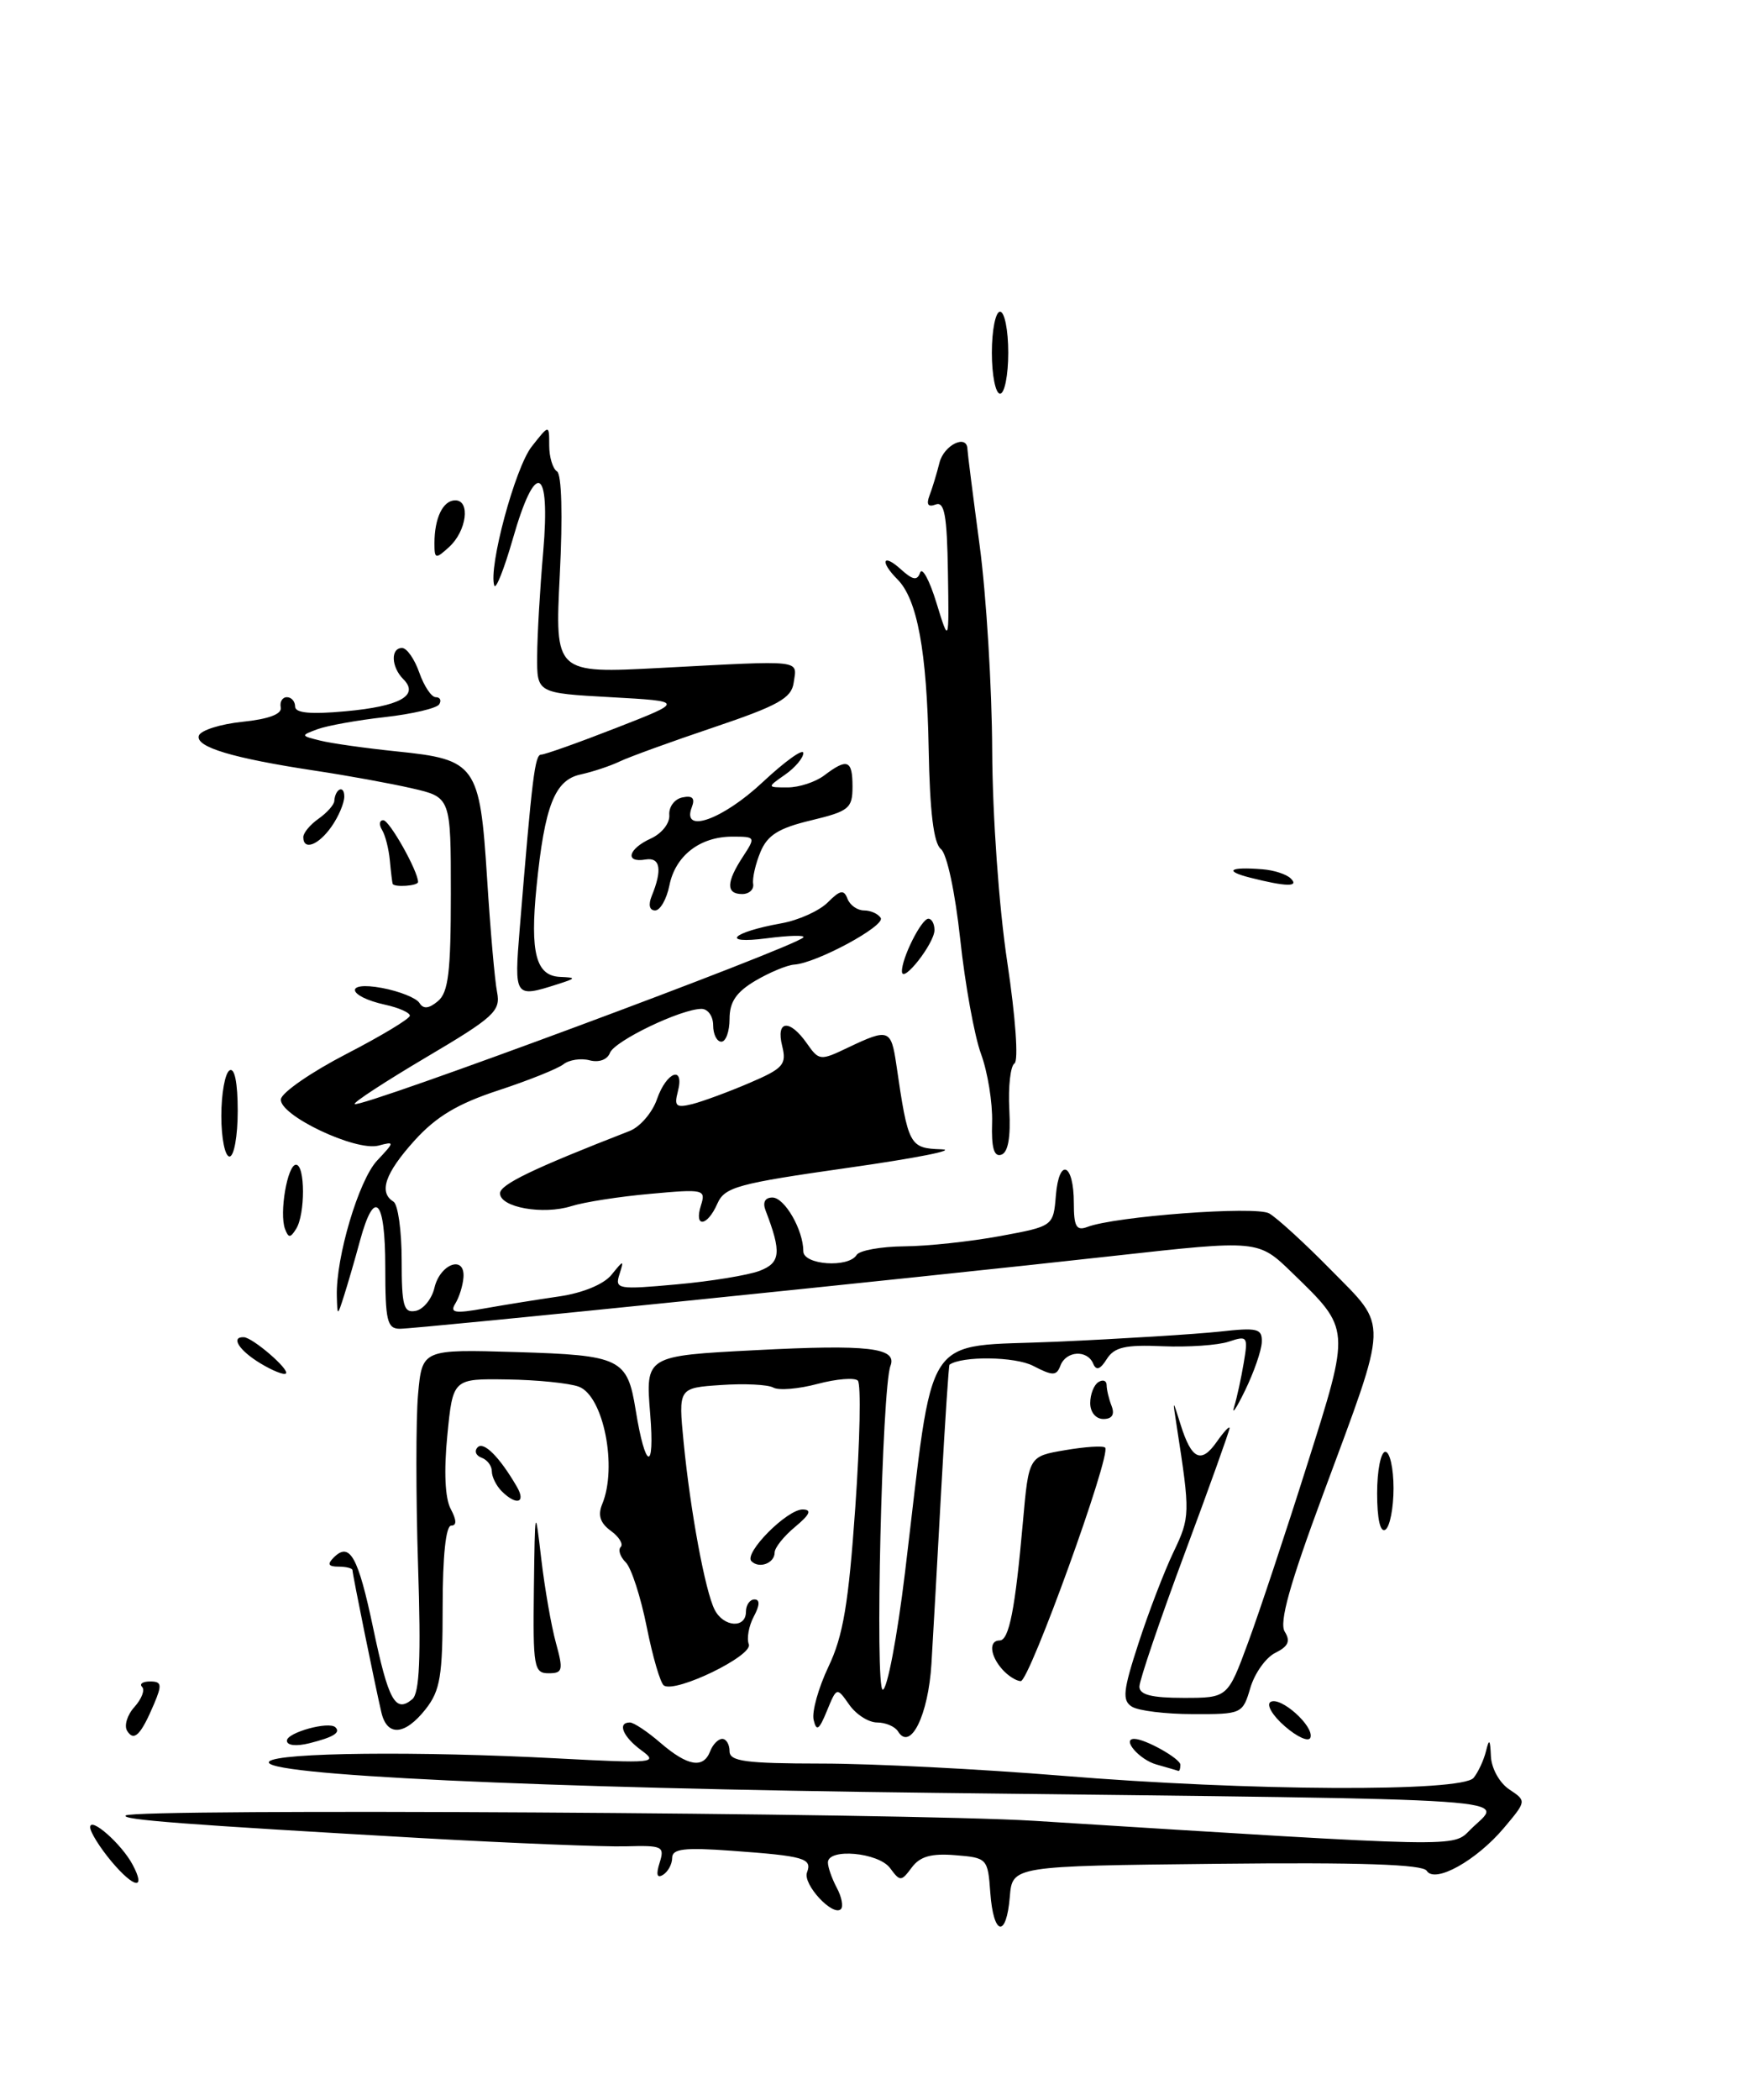 <?xml version="1.0" encoding="UTF-8" standalone="no"?>
<!DOCTYPE svg PUBLIC "-//W3C//DTD SVG 1.1//EN" "http://www.w3.org/Graphics/SVG/1.1/DTD/svg11.dtd" >
<svg xmlns="http://www.w3.org/2000/svg" xmlns:xlink="http://www.w3.org/1999/xlink" version="1.1" viewBox="0 0 213 256">
 <g >
 <path fill="currentColor"
d=" M 120.81 230.75 C 120.51 226.58 120.43 226.49 116.54 226.18 C 113.61 225.94 112.23 226.33 111.23 227.68 C 109.94 229.41 109.81 229.41 108.58 227.75 C 107.16 225.84 101.00 225.29 101.00 227.07 C 101.00 227.65 101.49 229.04 102.08 230.15 C 102.68 231.26 102.90 232.43 102.59 232.75 C 101.61 233.72 97.90 229.71 98.45 228.28 C 99.10 226.56 98.13 226.28 89.25 225.64 C 83.49 225.22 82.00 225.40 82.00 226.50 C 82.00 227.26 81.50 228.19 80.89 228.57 C 80.15 229.03 80.01 228.55 80.47 227.10 C 81.10 225.10 80.83 224.97 76.32 225.10 C 73.67 225.17 62.50 224.72 51.50 224.10 C 22.25 222.43 14.80 221.86 15.33 221.34 C 16.20 220.46 110.66 221.02 126.16 221.99 C 178.71 225.28 177.19 225.25 179.38 223.06 C 183.34 219.11 188.52 219.46 114.00 218.58 C 65.57 218.01 31.21 216.39 32.85 214.75 C 33.94 213.66 51.05 213.48 68.00 214.38 C 79.75 215.00 80.37 214.94 78.25 213.40 C 75.99 211.75 75.27 210.00 76.84 210.00 C 77.31 210.00 79.00 211.12 80.59 212.50 C 83.91 215.35 85.81 215.66 86.64 213.50 C 86.95 212.68 87.62 212.00 88.11 212.00 C 88.60 212.00 89.00 212.68 89.00 213.50 C 89.00 214.74 90.92 215.00 100.25 215.01 C 106.44 215.01 119.60 215.68 129.50 216.49 C 152.32 218.37 178.35 218.50 179.77 216.75 C 180.33 216.06 181.01 214.60 181.28 213.50 C 181.67 211.91 181.79 212.04 181.88 214.13 C 181.95 215.60 182.93 217.37 184.12 218.16 C 186.23 219.57 186.23 219.57 183.50 222.82 C 180.11 226.85 175.03 229.67 174.05 228.08 C 173.57 227.30 165.91 227.04 148.43 227.23 C 123.50 227.50 123.50 227.50 123.19 231.25 C 122.77 236.34 121.19 236.00 120.81 230.75 Z  M 13.62 226.97 C 12.18 225.25 11.00 223.36 11.00 222.77 C 11.00 221.44 14.82 224.80 16.17 227.32 C 17.85 230.46 16.39 230.25 13.62 226.97 Z  M 141.07 215.12 C 139.00 214.54 136.80 212.00 138.37 212.00 C 139.71 212.00 144.00 214.41 144.00 215.16 C 144.00 215.62 143.89 215.96 143.75 215.90 C 143.61 215.85 142.41 215.50 141.07 215.12 Z  M 35.00 212.22 C 35.00 211.23 40.13 209.81 40.92 210.59 C 41.58 211.24 40.69 211.79 37.75 212.53 C 36.13 212.93 35.00 212.81 35.00 212.22 Z  M 156.76 210.48 C 155.25 209.18 154.46 207.84 154.99 207.50 C 156.20 206.76 160.35 210.47 159.86 211.85 C 159.66 212.40 158.27 211.79 156.76 210.48 Z  M 15.51 211.02 C 15.12 210.39 15.52 209.08 16.40 208.11 C 17.28 207.13 17.70 206.04 17.34 205.67 C 16.97 205.30 17.41 205.00 18.31 205.00 C 19.72 205.00 19.79 205.39 18.79 207.75 C 17.18 211.54 16.35 212.37 15.51 211.02 Z  M 109.56 211.10 C 109.19 210.49 108.03 210.00 107.00 210.00 C 105.96 210.00 104.43 209.02 103.60 207.83 C 102.08 205.67 102.08 205.67 100.88 208.58 C 99.93 210.91 99.60 211.14 99.26 209.69 C 99.02 208.70 99.84 205.78 101.07 203.19 C 102.86 199.45 103.52 195.50 104.34 183.77 C 104.91 175.67 105.05 168.72 104.65 168.32 C 104.26 167.93 102.05 168.11 99.74 168.72 C 97.43 169.34 95.00 169.54 94.34 169.17 C 93.68 168.80 90.80 168.66 87.94 168.86 C 82.75 169.21 82.75 169.21 83.40 175.86 C 84.23 184.30 86.03 193.99 87.18 196.25 C 88.27 198.39 91.00 198.57 91.00 196.50 C 91.00 195.68 91.47 195.00 92.04 195.00 C 92.72 195.00 92.70 195.70 91.96 197.08 C 91.35 198.22 91.07 199.75 91.35 200.47 C 91.88 201.85 82.48 206.42 81.00 205.50 C 80.57 205.24 79.63 202.03 78.90 198.37 C 78.17 194.71 77.02 191.16 76.34 190.48 C 75.65 189.80 75.38 188.95 75.72 188.61 C 76.07 188.26 75.53 187.37 74.51 186.63 C 73.22 185.69 72.91 184.73 73.46 183.39 C 75.35 178.87 73.62 170.18 70.61 169.06 C 69.45 168.63 65.52 168.23 61.88 168.18 C 55.25 168.08 55.25 168.08 54.57 175.00 C 54.14 179.39 54.29 182.66 54.98 183.96 C 55.71 185.33 55.73 186.00 55.04 186.00 C 54.39 186.00 54.00 189.73 54.00 195.87 C 54.00 204.33 53.71 206.10 51.93 208.37 C 49.39 211.59 47.21 211.75 46.52 208.75 C 45.72 205.31 43.00 191.93 43.00 191.43 C 43.00 191.20 42.24 191.00 41.30 191.00 C 40.05 191.00 39.90 190.70 40.71 189.89 C 42.67 187.93 43.69 189.76 45.53 198.52 C 47.39 207.36 48.23 208.88 50.29 207.17 C 51.18 206.44 51.37 202.12 51.00 190.84 C 50.73 182.40 50.73 173.03 51.00 170.00 C 51.50 164.50 51.50 164.50 63.00 164.84 C 75.74 165.23 76.53 165.61 77.55 171.92 C 78.73 179.22 79.90 179.54 79.32 172.40 C 78.74 165.30 78.74 165.30 92.17 164.61 C 105.94 163.89 109.48 164.31 108.63 166.52 C 107.59 169.22 106.72 206.00 107.69 206.00 C 108.23 206.00 109.45 199.59 110.40 191.75 C 114.05 161.55 112.24 164.32 128.88 163.58 C 136.92 163.22 145.86 162.66 148.75 162.35 C 153.43 161.83 153.99 161.97 153.93 163.63 C 153.89 164.66 152.97 167.30 151.90 169.50 C 150.83 171.70 150.23 172.60 150.56 171.50 C 150.90 170.40 151.42 167.99 151.73 166.14 C 152.27 162.94 152.18 162.81 149.90 163.57 C 148.58 164.01 144.95 164.26 141.83 164.13 C 137.28 163.93 135.94 164.24 135.02 165.69 C 134.22 166.97 133.73 167.14 133.36 166.25 C 132.64 164.53 130.06 164.68 129.37 166.48 C 128.88 167.76 128.45 167.77 126.03 166.52 C 123.84 165.38 117.37 165.30 115.83 166.38 C 115.74 166.45 115.29 173.25 114.83 181.50 C 114.38 189.75 113.84 199.35 113.63 202.84 C 113.25 209.10 111.07 213.54 109.56 211.10 Z  M 138.08 208.07 C 136.88 207.31 137.00 206.13 138.89 200.34 C 140.11 196.58 142.03 191.58 143.16 189.22 C 145.19 184.98 145.20 184.51 143.57 174.00 C 143.03 170.50 143.03 170.50 144.03 173.70 C 145.36 177.94 146.53 178.50 148.43 175.79 C 149.29 174.56 150.00 173.80 150.00 174.11 C 150.00 174.41 147.53 181.32 144.50 189.45 C 141.47 197.59 139.00 204.87 139.00 205.63 C 139.00 206.62 140.48 207.00 144.38 207.00 C 149.77 207.00 149.77 207.00 152.26 200.25 C 153.63 196.54 156.87 186.79 159.46 178.59 C 164.78 161.77 164.80 162.13 157.63 155.17 C 153.50 151.16 153.50 151.16 136.00 153.10 C 111.35 155.84 50.91 162.00 48.78 162.00 C 47.23 162.00 47.00 161.02 47.00 154.50 C 47.00 146.16 45.69 144.77 43.92 151.25 C 43.29 153.59 42.40 156.62 41.96 158.00 C 41.16 160.50 41.16 160.50 41.09 158.00 C 40.97 153.27 43.77 143.88 46.00 141.50 C 48.16 139.20 48.17 139.14 46.17 139.67 C 43.36 140.40 33.98 135.93 34.27 134.00 C 34.40 133.18 37.99 130.70 42.25 128.50 C 46.51 126.30 50.00 124.20 50.00 123.83 C 50.00 123.46 48.66 122.86 47.01 122.50 C 42.33 121.47 41.95 119.58 46.60 120.45 C 48.74 120.85 50.80 121.68 51.17 122.28 C 51.65 123.05 52.32 122.98 53.42 122.06 C 54.70 121.01 55.00 118.48 55.00 108.98 C 55.00 97.20 55.00 97.20 50.25 96.11 C 47.64 95.51 42.35 94.55 38.50 93.97 C 28.38 92.44 23.81 91.07 24.26 89.69 C 24.48 89.04 26.87 88.28 29.58 88.00 C 32.78 87.67 34.41 87.06 34.25 86.25 C 34.11 85.56 34.45 85.00 35.00 85.00 C 35.55 85.00 36.00 85.51 36.00 86.14 C 36.00 86.93 37.88 87.11 42.12 86.72 C 48.78 86.12 51.19 84.79 49.20 82.80 C 47.72 81.32 47.63 79.00 49.05 79.00 C 49.63 79.00 50.57 80.35 51.15 82.00 C 51.73 83.65 52.63 85.00 53.16 85.00 C 53.69 85.00 53.88 85.39 53.58 85.87 C 53.29 86.35 50.30 87.05 46.95 87.43 C 43.60 87.80 39.91 88.47 38.74 88.90 C 36.66 89.67 36.67 89.70 39.06 90.29 C 40.40 90.63 44.61 91.22 48.40 91.61 C 58.08 92.59 58.54 93.24 59.42 107.06 C 59.81 113.31 60.36 119.56 60.64 120.96 C 61.09 123.26 60.29 124.00 52.03 128.88 C 47.03 131.84 43.08 134.41 43.27 134.60 C 43.86 135.19 96.87 115.52 98.00 114.29 C 98.28 113.99 96.25 114.04 93.50 114.40 C 87.78 115.14 89.25 113.66 95.31 112.57 C 97.40 112.20 99.95 111.05 100.98 110.02 C 102.50 108.50 102.95 108.42 103.39 109.58 C 103.69 110.36 104.60 111.00 105.41 111.00 C 106.22 111.00 107.13 111.41 107.44 111.91 C 108.04 112.87 99.62 117.42 96.90 117.60 C 96.02 117.66 93.88 118.55 92.15 119.57 C 89.82 120.95 89.00 122.15 89.00 124.22 C 89.00 125.75 88.55 127.00 88.00 127.00 C 87.45 127.00 87.00 126.10 87.00 125.00 C 87.00 123.90 86.36 123.00 85.58 123.00 C 83.09 123.00 74.98 126.90 74.41 128.36 C 74.10 129.19 73.07 129.57 71.93 129.27 C 70.86 128.99 69.43 129.21 68.74 129.75 C 68.06 130.29 64.49 131.72 60.81 132.93 C 55.83 134.56 53.21 136.13 50.56 139.06 C 46.97 143.04 46.17 145.37 48.00 146.50 C 48.55 146.84 49.00 150.05 49.00 153.63 C 49.00 159.23 49.24 160.10 50.71 159.82 C 51.64 159.64 52.68 158.37 53.00 157.00 C 53.69 154.07 56.74 152.98 56.54 155.73 C 56.47 156.72 56.02 158.16 55.55 158.92 C 54.84 160.06 55.47 160.17 59.10 159.52 C 61.52 159.09 65.64 158.43 68.26 158.05 C 71.10 157.63 73.65 156.58 74.59 155.43 C 76.10 153.57 76.14 153.57 75.56 155.39 C 74.99 157.17 75.40 157.24 82.54 156.59 C 86.71 156.22 91.26 155.47 92.66 154.94 C 95.23 153.96 95.36 152.69 93.40 147.59 C 93.01 146.59 93.32 146.00 94.23 146.00 C 95.72 146.00 98.00 149.96 98.00 152.55 C 98.00 154.22 103.51 154.61 104.50 153.00 C 104.84 152.45 107.45 151.98 110.31 151.95 C 113.16 151.93 118.42 151.36 122.00 150.70 C 128.50 149.50 128.50 149.50 128.81 145.73 C 129.20 141.05 131.00 141.82 131.00 146.67 C 131.00 149.54 131.31 150.09 132.64 149.59 C 136.02 148.29 153.14 147.01 154.82 147.93 C 155.74 148.44 159.15 151.55 162.39 154.85 C 169.41 161.99 169.47 160.43 161.42 182.14 C 157.32 193.18 156.03 197.82 156.73 198.93 C 157.45 200.08 157.17 200.72 155.60 201.50 C 154.44 202.06 153.07 203.98 152.54 205.76 C 151.60 208.95 151.50 209.00 145.54 208.98 C 142.22 208.98 138.86 208.57 138.08 208.07 Z  M 122.25 203.50 C 120.77 201.82 120.61 200.00 121.95 200.00 C 123.10 200.00 123.85 196.18 124.79 185.53 C 125.50 177.55 125.50 177.55 129.94 176.80 C 132.38 176.38 134.58 176.24 134.82 176.49 C 135.61 177.28 125.58 205.00 124.52 204.96 C 123.96 204.94 122.94 204.29 122.25 203.50 Z  M 65.13 193.75 C 65.26 183.69 65.28 183.62 66.03 190.05 C 66.45 193.65 67.26 198.27 67.82 200.30 C 68.74 203.64 68.65 204.00 66.92 204.00 C 65.14 204.00 65.01 203.24 65.13 193.75 Z  M 91.67 190.34 C 90.70 189.36 96.03 183.99 97.94 184.03 C 99.07 184.06 98.81 184.64 97.00 186.15 C 95.62 187.29 94.50 188.70 94.50 189.28 C 94.50 190.58 92.62 191.29 91.67 190.34 Z  M 168.00 182.06 C 168.00 179.28 168.45 177.00 169.00 177.00 C 169.55 177.00 170.00 179.00 170.00 181.44 C 170.00 183.88 169.55 186.16 169.00 186.50 C 168.38 186.88 168.00 185.18 168.00 182.06 Z  M 61.20 181.80 C 60.54 181.14 60.00 180.05 60.00 179.38 C 60.00 178.71 59.44 177.97 58.75 177.72 C 58.06 177.47 57.84 176.91 58.26 176.46 C 58.99 175.67 60.94 177.62 63.05 181.25 C 64.21 183.24 63.00 183.60 61.20 181.80 Z  M 133.00 171.06 C 133.00 169.99 133.45 168.84 134.00 168.50 C 134.55 168.16 135.00 168.32 135.00 168.86 C 135.00 169.40 135.27 170.55 135.61 171.42 C 136.01 172.46 135.66 173.00 134.61 173.00 C 133.68 173.00 133.00 172.18 133.00 171.06 Z  M 31.74 166.20 C 29.15 164.63 28.10 162.96 29.75 163.03 C 30.84 163.08 35.36 166.98 34.88 167.45 C 34.66 167.68 33.24 167.11 31.74 166.20 Z  M 34.77 149.83 C 34.05 147.92 35.06 142.00 36.11 142.00 C 37.24 142.00 37.25 148.06 36.12 149.83 C 35.42 150.95 35.19 150.95 34.77 149.83 Z  M 85.51 146.96 C 86.13 145.01 85.87 144.95 79.33 145.55 C 75.57 145.88 71.24 146.56 69.70 147.05 C 66.25 148.14 61.00 147.20 61.00 145.49 C 61.00 144.41 65.05 142.46 76.80 137.89 C 78.07 137.40 79.58 135.65 80.15 134.00 C 81.32 130.63 83.54 129.84 82.69 133.09 C 82.22 134.87 82.48 135.10 84.48 134.60 C 85.76 134.27 88.89 133.12 91.43 132.03 C 95.57 130.26 95.98 129.78 95.42 127.52 C 94.63 124.38 96.32 124.20 98.42 127.19 C 99.92 129.33 100.05 129.35 103.51 127.69 C 108.39 125.37 108.71 125.48 109.34 129.75 C 110.79 139.71 110.94 139.99 114.86 140.12 C 116.86 140.19 111.75 141.20 103.50 142.37 C 89.93 144.30 88.41 144.72 87.51 146.75 C 86.28 149.56 84.63 149.73 85.51 146.96 Z  M 27.00 136.06 C 27.00 133.34 27.45 130.84 28.00 130.50 C 28.62 130.12 29.00 131.99 29.00 135.44 C 29.00 138.50 28.55 141.00 28.00 141.00 C 27.45 141.00 27.00 138.78 27.00 136.06 Z  M 121.03 136.85 C 121.10 134.46 120.49 130.70 119.68 128.50 C 118.87 126.30 117.73 120.00 117.14 114.51 C 116.52 108.77 115.52 104.09 114.78 103.51 C 113.90 102.81 113.43 99.00 113.29 91.26 C 113.07 79.37 111.90 73.04 109.47 70.62 C 107.31 68.45 107.68 67.40 109.90 69.41 C 111.36 70.73 111.90 70.82 112.25 69.81 C 112.50 69.09 113.40 70.75 114.24 73.50 C 115.78 78.50 115.78 78.50 115.64 69.74 C 115.53 62.81 115.22 61.10 114.14 61.51 C 113.22 61.86 112.98 61.51 113.39 60.42 C 113.73 59.54 114.28 57.73 114.61 56.41 C 115.15 54.25 117.97 52.88 118.02 54.75 C 118.03 55.16 118.70 60.45 119.51 66.50 C 120.32 72.55 121.01 83.80 121.04 91.50 C 121.08 99.50 121.86 110.56 122.88 117.30 C 123.89 124.02 124.27 129.33 123.76 129.65 C 123.27 129.95 122.98 132.49 123.13 135.28 C 123.31 138.67 122.98 140.51 122.15 140.78 C 121.26 141.08 120.93 139.93 121.03 136.85 Z  M 63.40 113.25 C 64.92 94.68 65.25 92.00 66.02 92.00 C 66.46 92.00 70.58 90.54 75.16 88.75 C 83.50 85.50 83.50 85.50 74.50 85.00 C 65.50 84.50 65.50 84.50 65.53 80.00 C 65.54 77.53 65.87 71.79 66.27 67.25 C 67.17 56.77 65.33 56.01 62.56 65.70 C 61.50 69.39 60.48 71.95 60.30 71.39 C 59.56 69.18 62.84 57.02 64.86 54.45 C 67.00 51.73 67.00 51.73 67.00 54.31 C 67.00 55.72 67.43 57.15 67.95 57.47 C 68.52 57.82 68.66 62.87 68.29 70.08 C 67.69 82.11 67.69 82.11 80.59 81.43 C 98.25 80.50 97.23 80.39 96.82 83.25 C 96.55 85.12 94.92 86.03 87.09 88.67 C 81.91 90.41 76.74 92.29 75.59 92.84 C 74.44 93.39 72.30 94.10 70.83 94.42 C 67.67 95.10 66.44 98.24 65.45 108.13 C 64.65 116.16 65.38 118.97 68.32 119.10 C 70.34 119.19 70.32 119.26 68.00 120.00 C 62.77 121.67 62.72 121.59 63.40 113.25 Z  M 110.03 118.45 C 109.98 116.85 112.40 112.02 113.25 112.01 C 113.66 112.00 114.00 112.63 114.00 113.39 C 114.00 115.01 110.08 120.01 110.03 118.45 Z  M 79.50 109.25 C 80.82 106.03 80.56 104.49 78.75 104.79 C 76.18 105.23 76.62 103.49 79.40 102.23 C 80.75 101.61 81.73 100.36 81.65 99.36 C 81.57 98.38 82.29 97.41 83.25 97.22 C 84.49 96.96 84.82 97.31 84.39 98.43 C 83.13 101.72 88.15 99.94 93.04 95.36 C 95.77 92.81 98.00 91.21 98.00 91.81 C 98.00 92.40 97.00 93.59 95.78 94.44 C 93.55 96.00 93.55 96.00 96.09 96.00 C 97.48 96.00 99.49 95.34 100.56 94.53 C 103.37 92.40 104.00 92.65 104.00 95.90 C 104.00 98.56 103.58 98.90 98.93 100.02 C 94.99 100.96 93.62 101.82 92.77 103.87 C 92.17 105.31 91.77 107.06 91.88 107.75 C 92.00 108.44 91.39 109.00 90.54 109.00 C 88.56 109.00 88.59 107.56 90.62 104.46 C 92.20 102.04 92.18 102.00 89.34 102.00 C 85.38 102.00 82.38 104.33 81.66 107.96 C 81.32 109.63 80.54 111.00 79.92 111.00 C 79.23 111.00 79.07 110.31 79.50 109.25 Z  M 47.90 107.75 C 47.85 107.61 47.69 106.34 47.56 104.92 C 47.43 103.50 47.00 101.81 46.60 101.17 C 46.21 100.53 46.28 100.00 46.76 100.00 C 47.51 100.00 51.00 106.20 51.00 107.53 C 51.00 108.01 48.08 108.21 47.90 107.75 Z  M 152.50 107.00 C 149.25 106.17 150.00 105.66 154.00 105.98 C 155.38 106.08 156.93 106.58 157.45 107.09 C 158.56 108.15 156.91 108.12 152.50 107.00 Z  M 37.00 102.06 C 37.00 101.54 37.84 100.53 38.87 99.81 C 39.89 99.09 40.75 98.12 40.78 97.67 C 40.88 96.15 42.00 95.64 42.00 97.11 C 42.00 97.91 41.30 99.56 40.44 100.78 C 38.85 103.05 37.00 103.74 37.00 102.06 Z  M 53.00 66.24 C 53.00 63.15 54.04 61.00 55.54 61.00 C 57.42 61.00 56.92 64.76 54.78 66.70 C 53.13 68.20 53.00 68.16 53.00 66.24 Z  M 121.00 43.00 C 121.00 40.25 121.45 38.00 122.00 38.00 C 122.55 38.00 123.00 40.25 123.00 43.00 C 123.00 45.75 122.55 48.00 122.00 48.00 C 121.45 48.00 121.00 45.75 121.00 43.00 Z "/>
</g>
</svg>